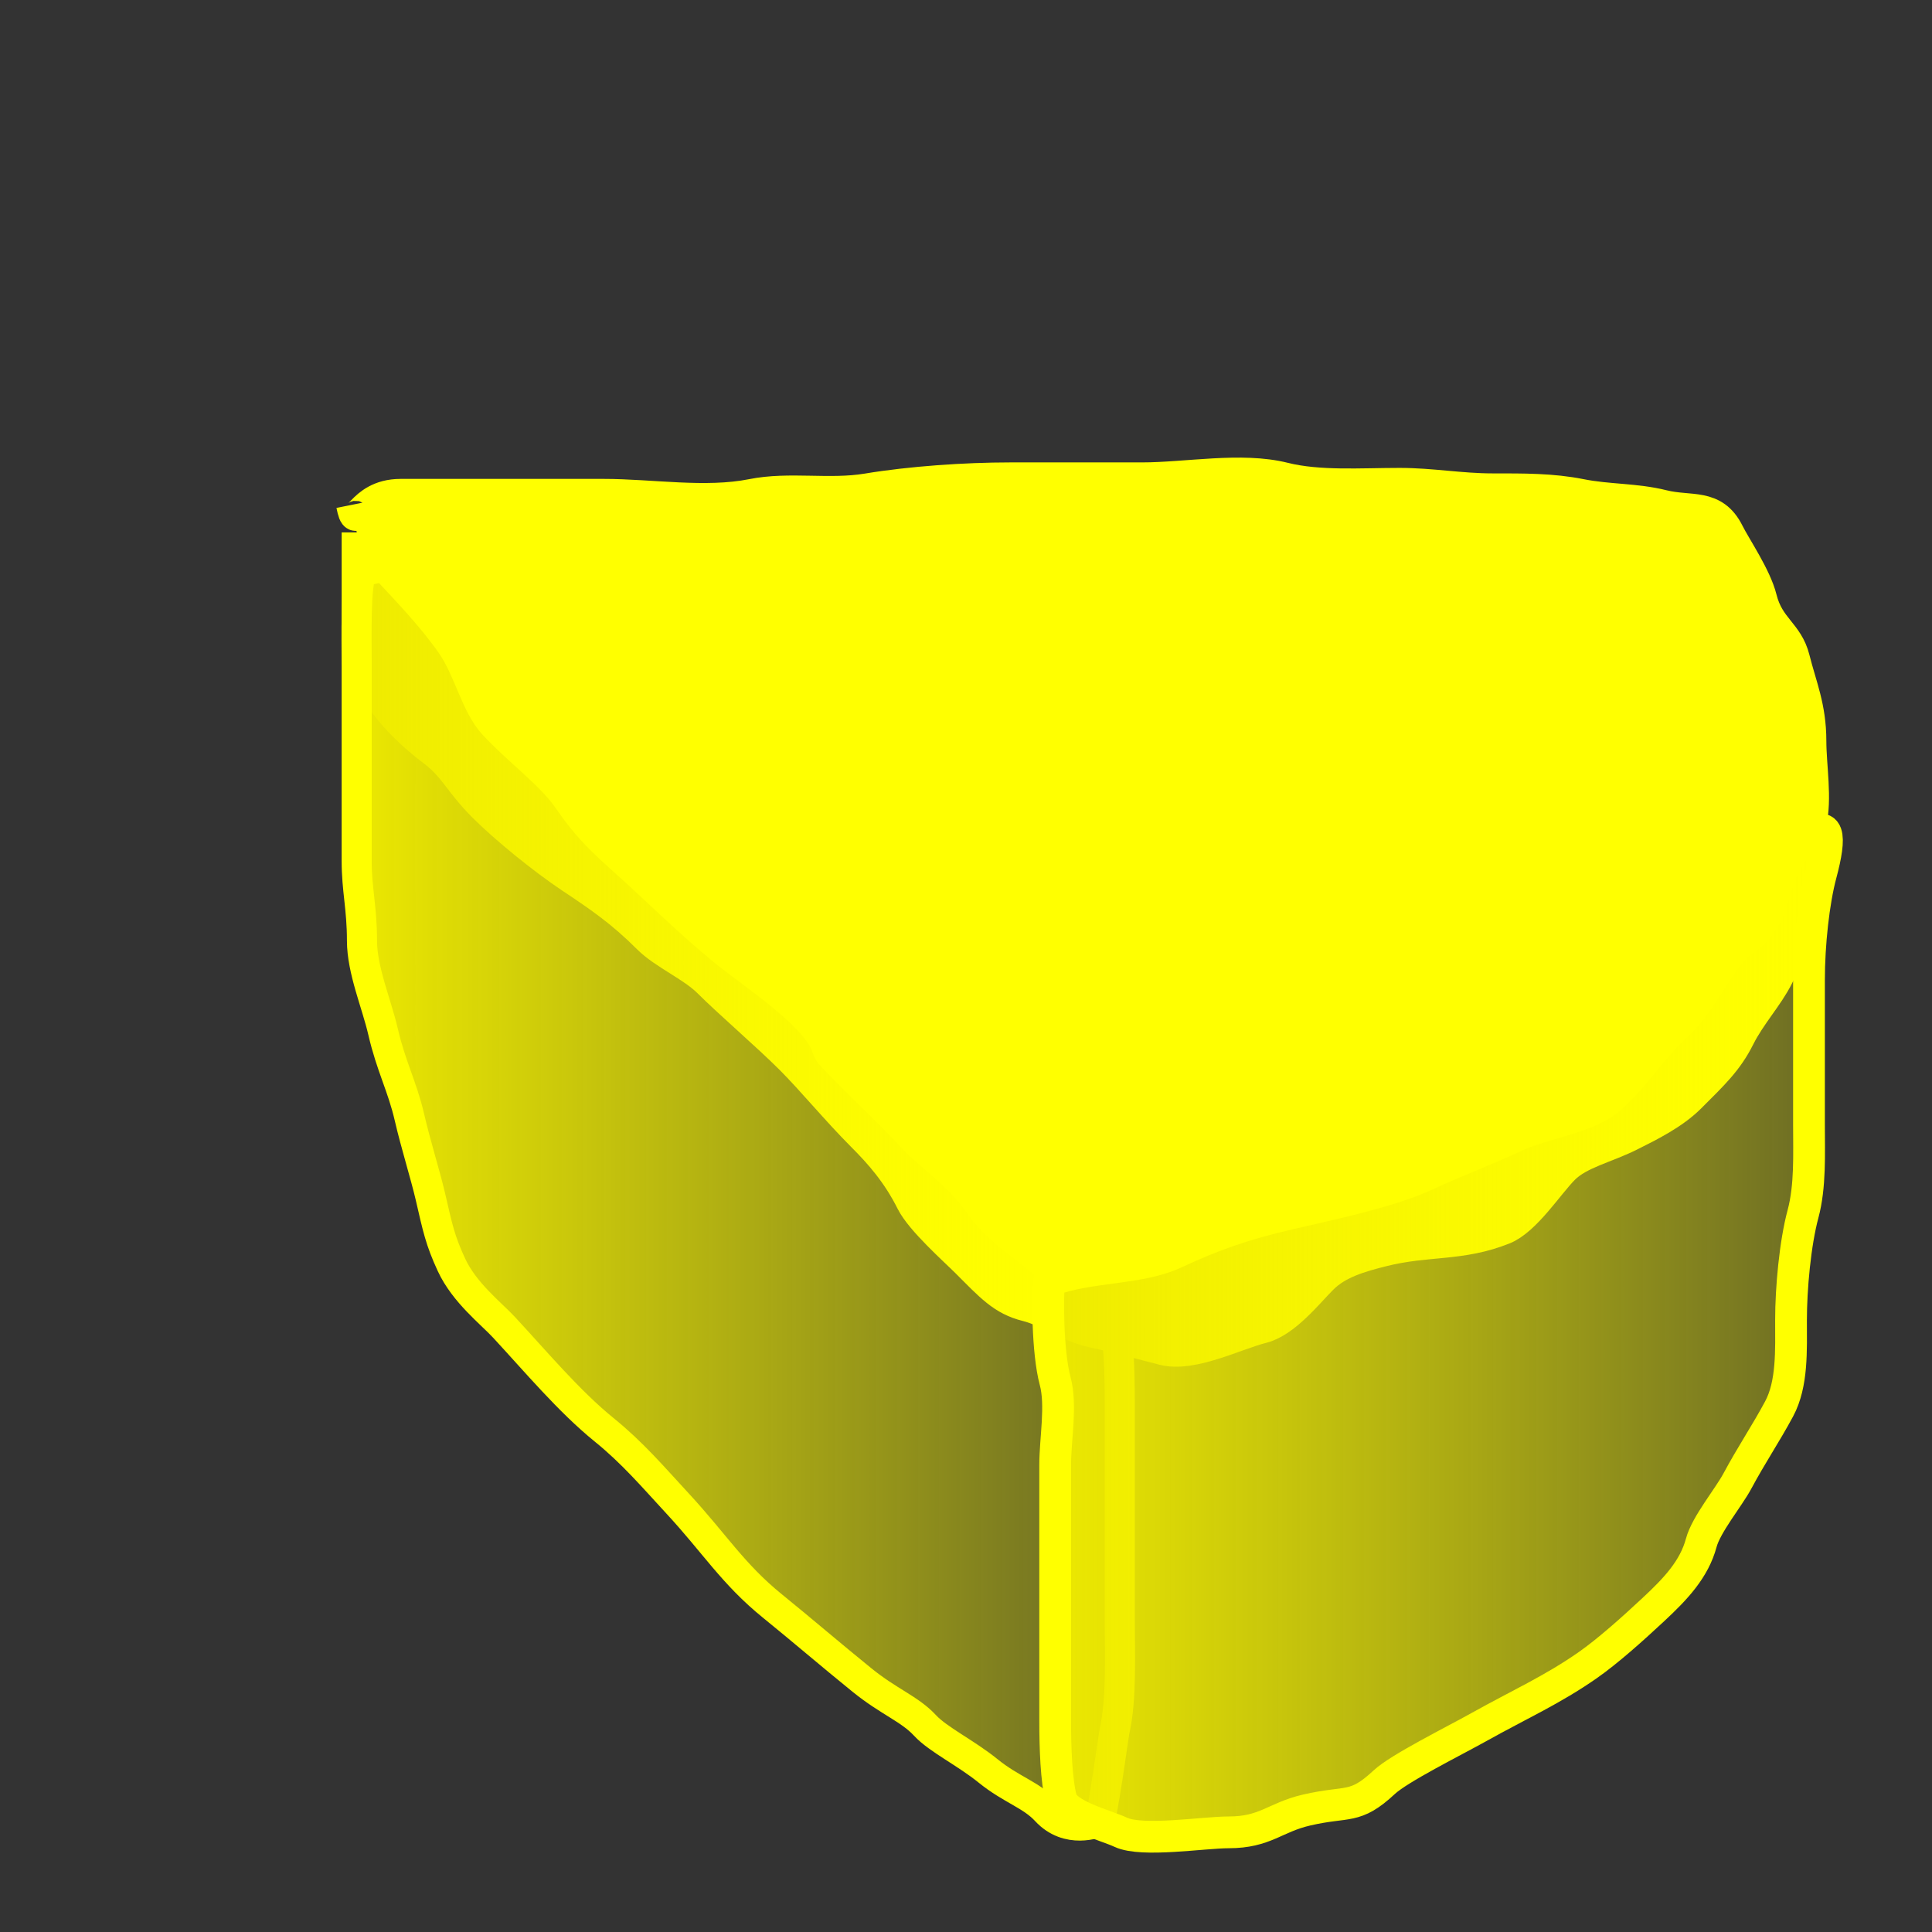 <?xml version="1.0" encoding="UTF-8" standalone="no"?>
<!--
  cheese_block.svg
 
  Copyright (C) 2008 Jeremiah LaRocco

  This file is part of QRodent

  QRodent is free software: you can redistribute it and/or modify
  it under the terms of the GNU General Public License as published by
  the Free Software Foundation, either version 3 of the License, or
  (at your option) any later version.

  QRodent is distributed in the hope that it will be useful,
  but WITHOUT ANY WARRANTY; without even the implied warranty of
  MERCHANTABILITY or FITNESS FOR A PARTICULAR PURPOSE.  See the
  GNU General Public License for more details.

  You should have received a copy of the GNU General Public License
  along with QRodent.  If not, see <http://www.gnu.org/licenses/>.
-->
<!-- Created with Inkscape (http://www.inkscape.org/) -->
<svg
   xmlns:svg="http://www.w3.org/2000/svg"
   xmlns="http://www.w3.org/2000/svg"
   xmlns:xlink="http://www.w3.org/1999/xlink"
   version="1.0"
   width="64"
   height="64"
   id="svg4538">
  <rect width="100%" height="100%" fill="#333333" stroke="none"/>
  <defs
     id="defs4540">
    <linearGradient
       id="linearGradient5090">
      <stop
         id="stop5092"
         style="stop-color:#eeea00;stop-opacity:1"
         offset="0" />
      <stop
         id="stop5094"
         style="stop-color:#ffff00;stop-opacity:0.258"
         offset="1" />
    </linearGradient>
    <linearGradient
       x1="10.222"
       y1="40.37"
       x2="37.601"
       y2="40.37"
       id="linearGradient5096"
       xlink:href="#linearGradient5090"
       gradientUnits="userSpaceOnUse"
       gradientTransform="matrix(0.959,0,0,1.036,1.531,-2.191)" />
    <linearGradient
       x1="36.379"
       y1="46.435"
       x2="61.046"
       y2="46.435"
       id="linearGradient5106"
       xlink:href="#linearGradient5090"
       gradientUnits="userSpaceOnUse"
       gradientTransform="matrix(1.09,0,0,1.015,-5.475,-2.97)" />
  </defs>
  <g
     id="layer1">
    <path
       d="M 11.818,17.636 C 11.818,17.99 11.818,19.461 11.818,20.364 C 11.818,21.489 11.952,21.904 12.364,22.727 C 12.802,23.604 13.72,24.426 14.364,24.909 C 15.025,25.405 15.214,25.941 16,26.727 C 16.735,27.462 17.99,28.478 18.909,29.091 C 19.879,29.737 20.584,30.22 21.455,31.091 C 21.982,31.618 22.923,32.014 23.455,32.545 C 24.132,33.223 25.413,34.322 26.182,35.091 C 26.879,35.788 27.717,36.807 28.545,37.636 C 29.141,38.232 29.714,38.883 30.182,39.818 C 30.494,40.442 31.62,41.438 32,41.818 C 32.806,42.624 33.2,43.073 34,43.273 C 34.737,43.457 35.335,43.976 36.364,44.182 C 37.01,44.311 37.878,44.561 38.545,44.727 C 39.504,44.967 40.94,44.219 41.818,44 C 42.583,43.809 43.334,42.848 43.818,42.364 C 44.325,41.857 45.058,41.645 45.818,41.455 C 47.289,41.087 48.393,41.297 49.818,40.727 C 50.549,40.435 51.303,39.243 51.818,38.727 C 52.327,38.219 53.197,38.038 54,37.636 C 54.658,37.307 55.445,36.919 56,36.364 C 56.763,35.6 57.239,35.159 57.636,34.364 C 57.995,33.647 58.583,33.016 58.909,32.364 C 59.305,31.572 59.636,31.154 59.636,30 C 59.636,28.928 59.75,28.271 60,27.273 C 60.198,26.48 60,25.368 60,24.545 C 60,23.419 59.678,22.713 59.455,21.818 C 59.237,20.948 58.609,20.8 58.364,19.818 C 58.18,19.083 57.513,18.117 57.273,17.636 C 56.78,16.65 55.997,16.954 55.091,16.727 C 54.173,16.498 53.284,16.548 52.364,16.364 C 51.415,16.174 50.457,16.182 49.455,16.182 C 48.377,16.182 47.435,16 46.364,16 C 45.094,16 43.697,16.106 42.545,15.818 C 41.114,15.46 39.317,15.818 37.818,15.818 C 36.364,15.818 34.909,15.818 33.455,15.818 C 31.983,15.818 30.162,15.943 28.727,16.182 C 27.466,16.392 26.153,16.115 24.909,16.364 C 23.373,16.671 21.577,16.364 20,16.364 C 18.909,16.364 17.818,16.364 16.727,16.364 C 15.576,16.364 14.424,16.364 13.273,16.364 C 11.854,16.364 11.834,17.713 11.636,16.727"
       id="path4561"
       style="fill:#ffff00;fill-rule:evenodd;stroke:#ffff00;stroke-width:1px;stroke-linecap:butt;stroke-linejoin:miter;stroke-opacity:1" />
    <path
       d="M 11.991,18.911 C 11.767,19.325 11.816,21.093 11.816,22.114 C 11.816,23.119 11.816,24.124 11.816,25.128 C 11.816,26.259 11.816,27.389 11.816,28.52 C 11.816,29.474 11.991,30.081 11.991,31.158 C 11.991,32.137 12.472,33.238 12.688,34.172 C 12.954,35.324 13.327,35.991 13.56,36.998 C 13.768,37.9 14.095,38.936 14.257,39.636 C 14.496,40.669 14.575,41.077 14.954,41.897 C 15.383,42.825 16.273,43.511 16.697,43.97 C 17.752,45.109 18.854,46.424 20.009,47.361 C 20.964,48.135 21.622,48.915 22.45,49.81 C 23.671,51.13 24.282,52.143 25.588,53.202 C 26.553,53.984 27.5,54.799 28.551,55.651 C 29.456,56.384 30.132,56.606 30.643,57.158 C 31.073,57.623 31.995,58.066 32.735,58.666 C 33.495,59.282 34.163,59.455 34.652,59.984 C 35.381,60.772 36.338,60.377 36.396,60.361 C 36.505,60.332 36.892,57.461 36.919,57.347 C 37.165,56.282 37.093,54.669 37.093,53.579 C 37.093,52.26 37.093,50.941 37.093,49.622 C 37.093,48.554 37.093,47.487 37.093,46.419 C 37.093,45.519 37.061,44.396 36.919,43.781 C 36.732,42.973 35.458,42.55 34.652,41.897 C 33.707,41.131 32.989,40.694 32.386,39.825 C 31.784,38.957 30.718,38.21 30.294,37.752 C 29.359,36.741 28.369,35.86 27.505,34.926 C 27.413,34.827 27.389,34.675 27.331,34.549 C 26.855,33.52 24.909,32.256 24.019,31.534 C 22.889,30.618 21.746,29.487 20.881,28.708 C 19.932,27.853 19.51,27.486 18.789,26.447 C 18.238,25.653 17.155,24.869 16.349,23.998 C 15.755,23.357 15.531,22.192 14.954,21.36 C 14.312,20.435 13.468,19.566 12.862,18.911 C 12.657,18.689 12.281,18.911 11.991,18.911 z"
       id="path4577"
       style="fill:url(#linearGradient5096);fill-opacity:1;fill-rule:evenodd;stroke:#ffff00;stroke-width:0.997px;stroke-linecap:butt;stroke-linejoin:miter;stroke-opacity:1" />
    <path
       d="M 34.756,42.429 C 34.698,42.879 34.691,44.771 34.954,45.751 C 35.17,46.556 34.954,47.685 34.954,48.519 C 34.954,49.442 34.954,50.364 34.954,51.287 C 34.954,52.21 34.954,53.133 34.954,54.055 C 34.954,55.04 34.954,56.024 34.954,57.008 C 34.954,57.89 34.991,58.99 35.152,59.592 C 35.3,60.141 36.604,60.452 37.134,60.699 C 37.837,61.026 39.875,60.699 40.701,60.699 C 41.916,60.699 42.229,60.205 43.278,59.961 C 44.663,59.639 44.87,59.954 45.854,59.038 C 46.355,58.572 48.126,57.695 49.025,57.193 C 50.295,56.483 51.427,55.977 52.592,55.163 C 53.265,54.693 54.072,53.969 54.772,53.317 C 55.521,52.62 56.123,51.977 56.358,51.103 C 56.52,50.5 57.26,49.606 57.547,49.073 C 58.035,48.164 58.485,47.509 58.934,46.674 C 59.382,45.839 59.33,44.731 59.33,43.721 C 59.33,42.686 59.464,41.192 59.727,40.214 C 59.974,39.294 59.925,38.23 59.925,37.262 C 59.925,35.662 59.925,34.063 59.925,32.463 C 59.925,31.266 60.08,29.855 60.321,28.957 C 60.664,27.682 60.623,27.015 59.727,27.85 C 58.484,29.007 59.093,30.23 57.745,31.171 C 56.922,31.746 56.511,33.059 55.565,33.94 C 54.638,34.803 54.312,35.475 53.385,36.339 C 52.633,37.039 51.18,37.181 50.214,37.631 C 49.146,38.128 48.238,38.458 47.241,38.922 C 46.031,39.486 44.032,39.9 42.683,40.214 C 41.203,40.559 40.193,40.912 38.918,41.506 C 37.719,42.064 36.12,41.921 34.756,42.429 z"
       id="path5098"
       style="fill:url(#linearGradient5106);fill-opacity:1;fill-rule:evenodd;stroke:#ffff00;stroke-width:1.052px;stroke-linecap:butt;stroke-linejoin:miter;stroke-opacity:1" />
  </g>
</svg>
